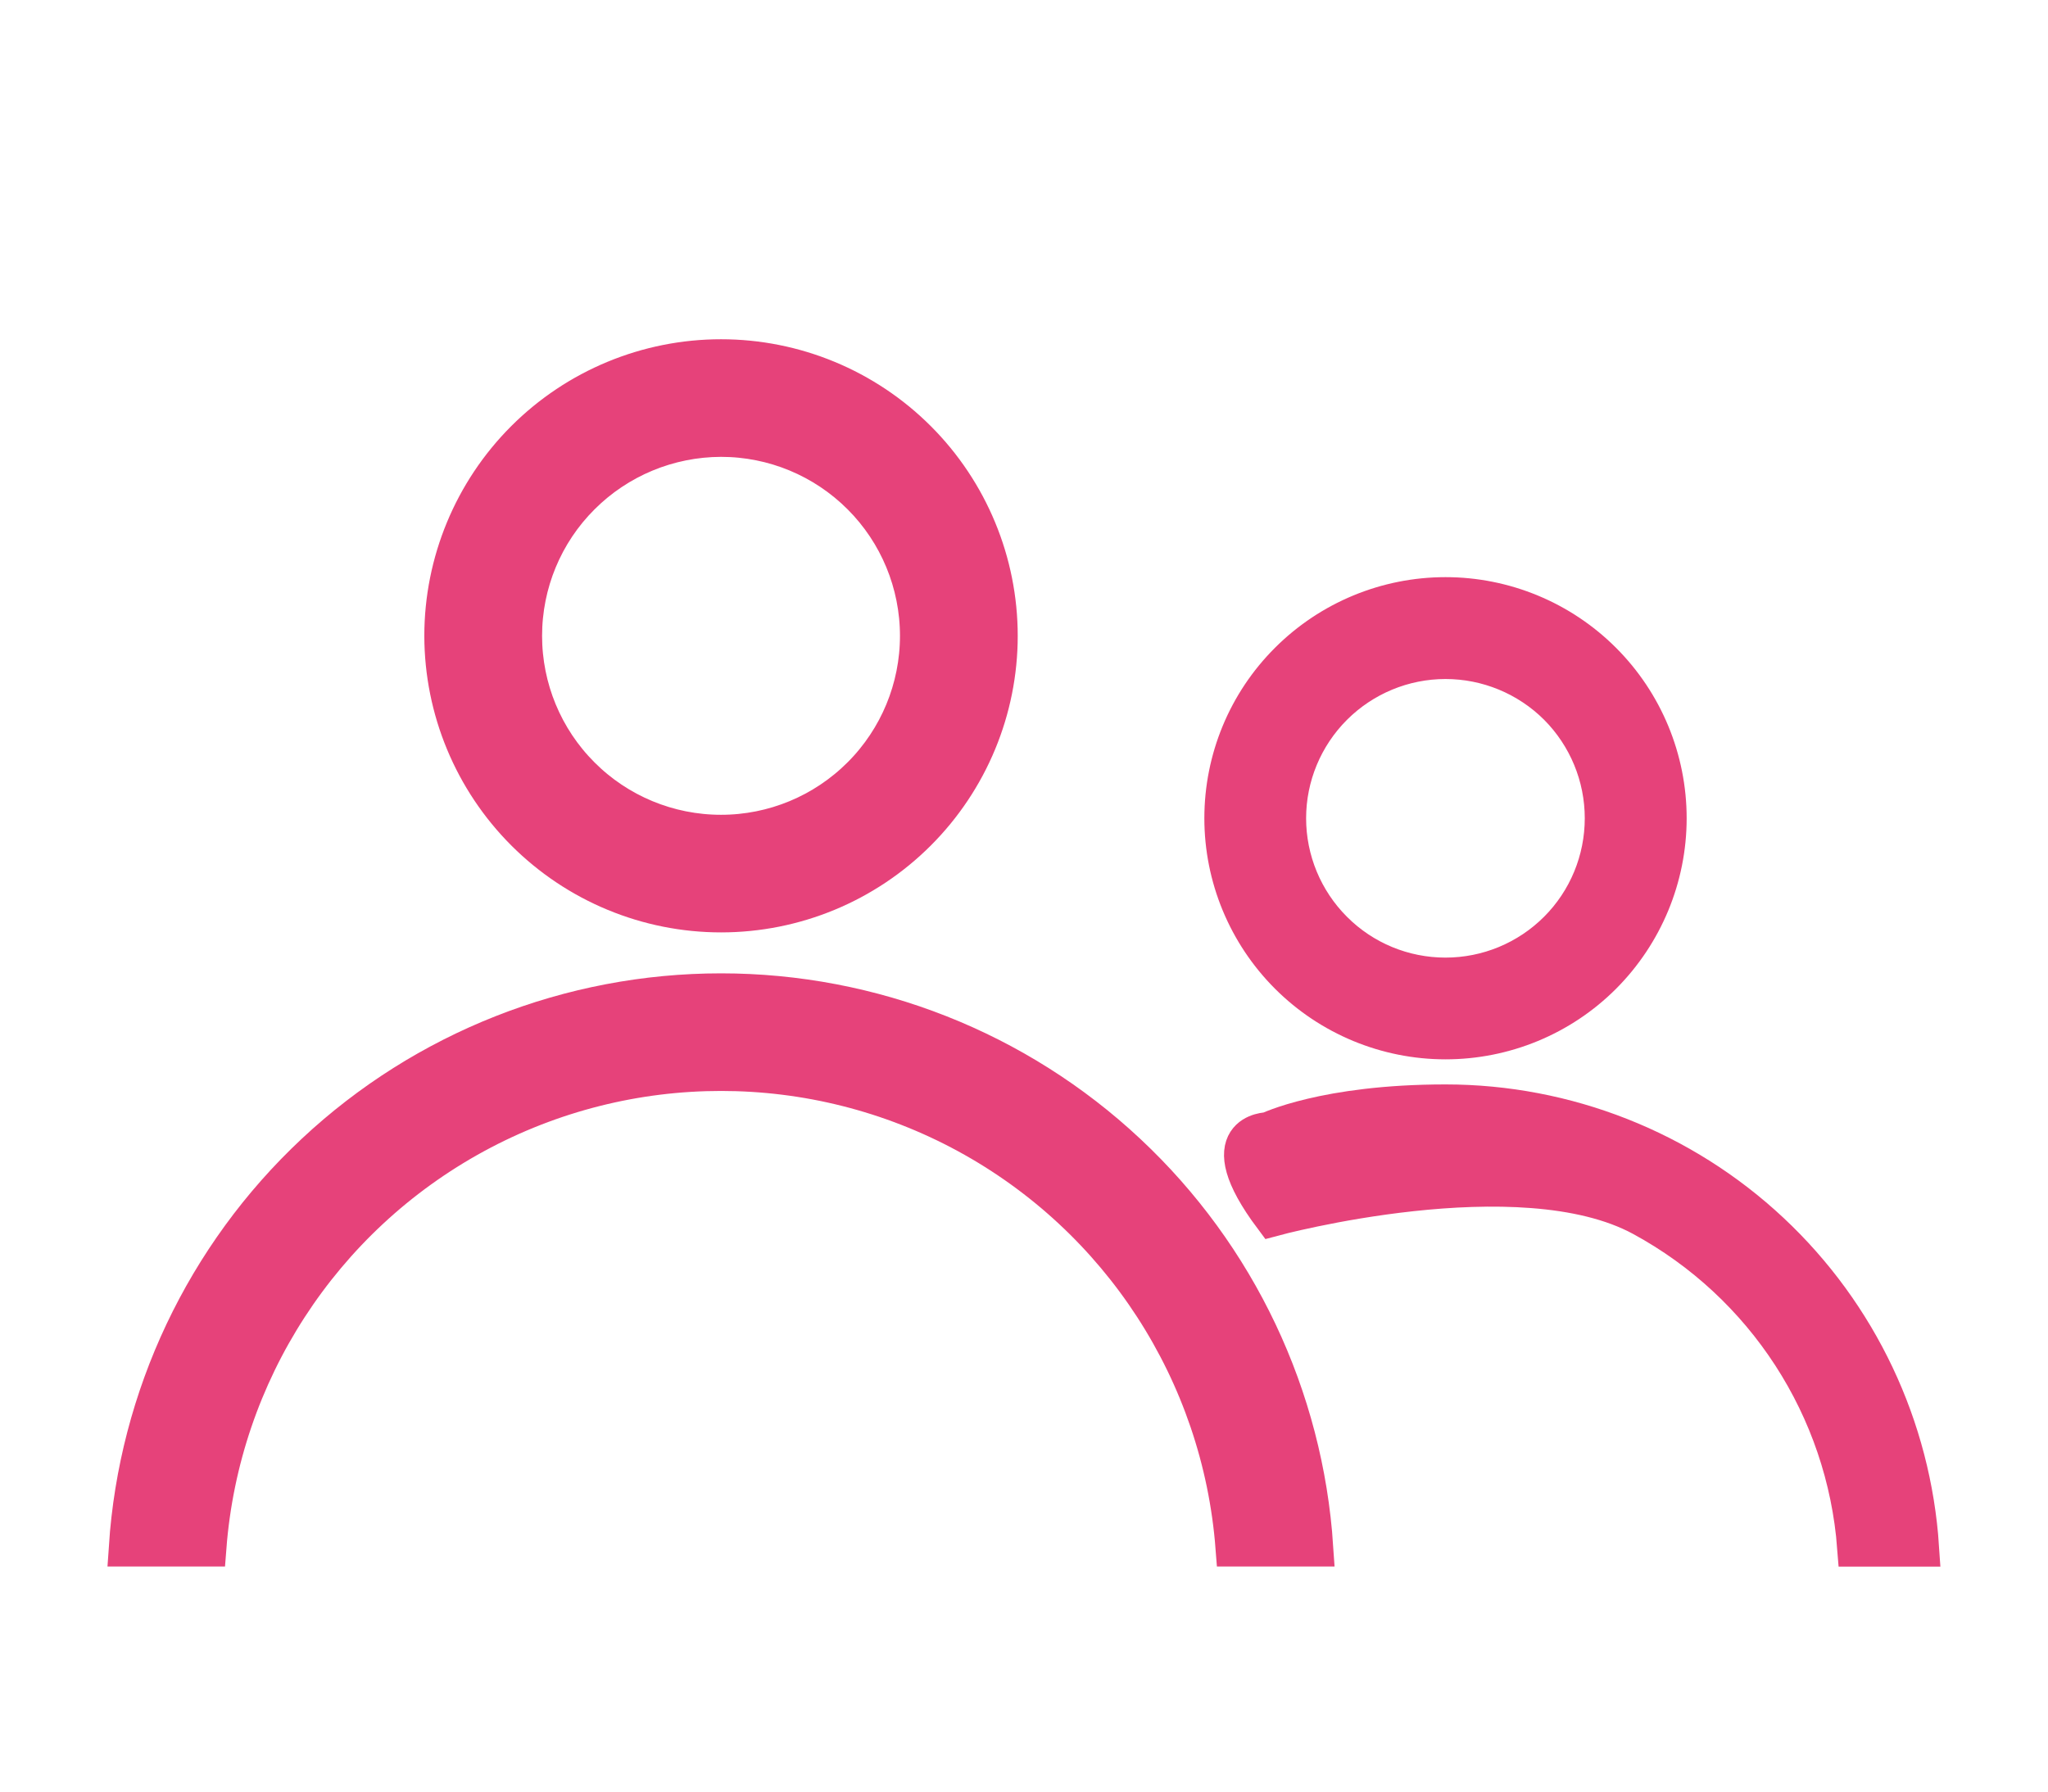 <svg width="16" height="14" viewBox="0 0 16 14" fill="none" xmlns="http://www.w3.org/2000/svg">
<path d="M10.266 12.091H9.646C9.541 10.73 8.754 9.516 7.556 8.864C6.357 8.212 4.909 8.212 3.71 8.864C2.511 9.516 1.724 10.73 1.619 12.091H1C1.078 10.915 1.6 9.813 2.46 9.008C3.32 8.203 4.455 7.756 5.633 7.756C6.811 7.756 7.945 8.203 8.805 9.008C9.666 9.813 10.188 10.915 10.266 12.091ZM3.465 4.969C3.465 4.394 3.694 3.842 4.1 3.436C4.507 3.029 5.058 2.801 5.633 2.801C6.208 2.801 6.759 3.029 7.166 3.436C7.572 3.842 7.801 4.394 7.801 4.969C7.801 5.543 7.572 6.095 7.166 6.501C6.759 6.908 6.208 7.136 5.633 7.136C5.058 7.136 4.507 6.907 4.101 6.501C3.694 6.094 3.466 5.543 3.465 4.969ZM4.085 4.969C4.085 5.379 4.248 5.773 4.538 6.063C4.828 6.354 5.222 6.517 5.633 6.517C6.044 6.517 6.437 6.354 6.728 6.063C7.018 5.773 7.181 5.379 7.181 4.969C7.181 4.558 7.018 4.164 6.728 3.874C6.437 3.583 6.044 3.42 5.633 3.42C5.222 3.421 4.829 3.584 4.539 3.874C4.248 4.164 4.085 4.558 4.085 4.969Z" fill="#E6427A" stroke="#E6427A" stroke-width="0.3"/>
<path d="M14.999 12.092H14.503C14.42 11.004 13.79 10.032 12.831 9.511C11.872 8.989 9.945 9.511 9.945 9.511C9.444 8.841 9.909 8.841 9.909 8.841C9.909 8.841 10.35 8.624 11.293 8.624C12.235 8.624 13.143 8.982 13.831 9.626C14.519 10.27 14.937 11.152 14.999 12.092ZM9.559 6.394C9.559 5.934 9.741 5.493 10.067 5.168C10.392 4.843 10.833 4.66 11.293 4.66C11.753 4.66 12.194 4.843 12.519 5.168C12.844 5.493 13.027 5.934 13.027 6.394C13.027 6.854 12.844 7.295 12.519 7.621C12.194 7.946 11.753 8.128 11.293 8.128C10.833 8.128 10.392 7.945 10.067 7.62C9.742 7.295 9.559 6.854 9.559 6.394ZM10.054 6.394C10.054 6.723 10.185 7.038 10.417 7.27C10.649 7.503 10.964 7.633 11.293 7.633C11.621 7.633 11.936 7.503 12.169 7.27C12.401 7.038 12.531 6.723 12.531 6.394C12.531 6.066 12.401 5.751 12.169 5.518C11.936 5.286 11.621 5.156 11.293 5.156C10.964 5.156 10.649 5.287 10.417 5.519C10.185 5.751 10.054 6.066 10.054 6.394Z" fill="#E6427A" stroke="#E6427A" stroke-width="0.3"/>
</svg>
